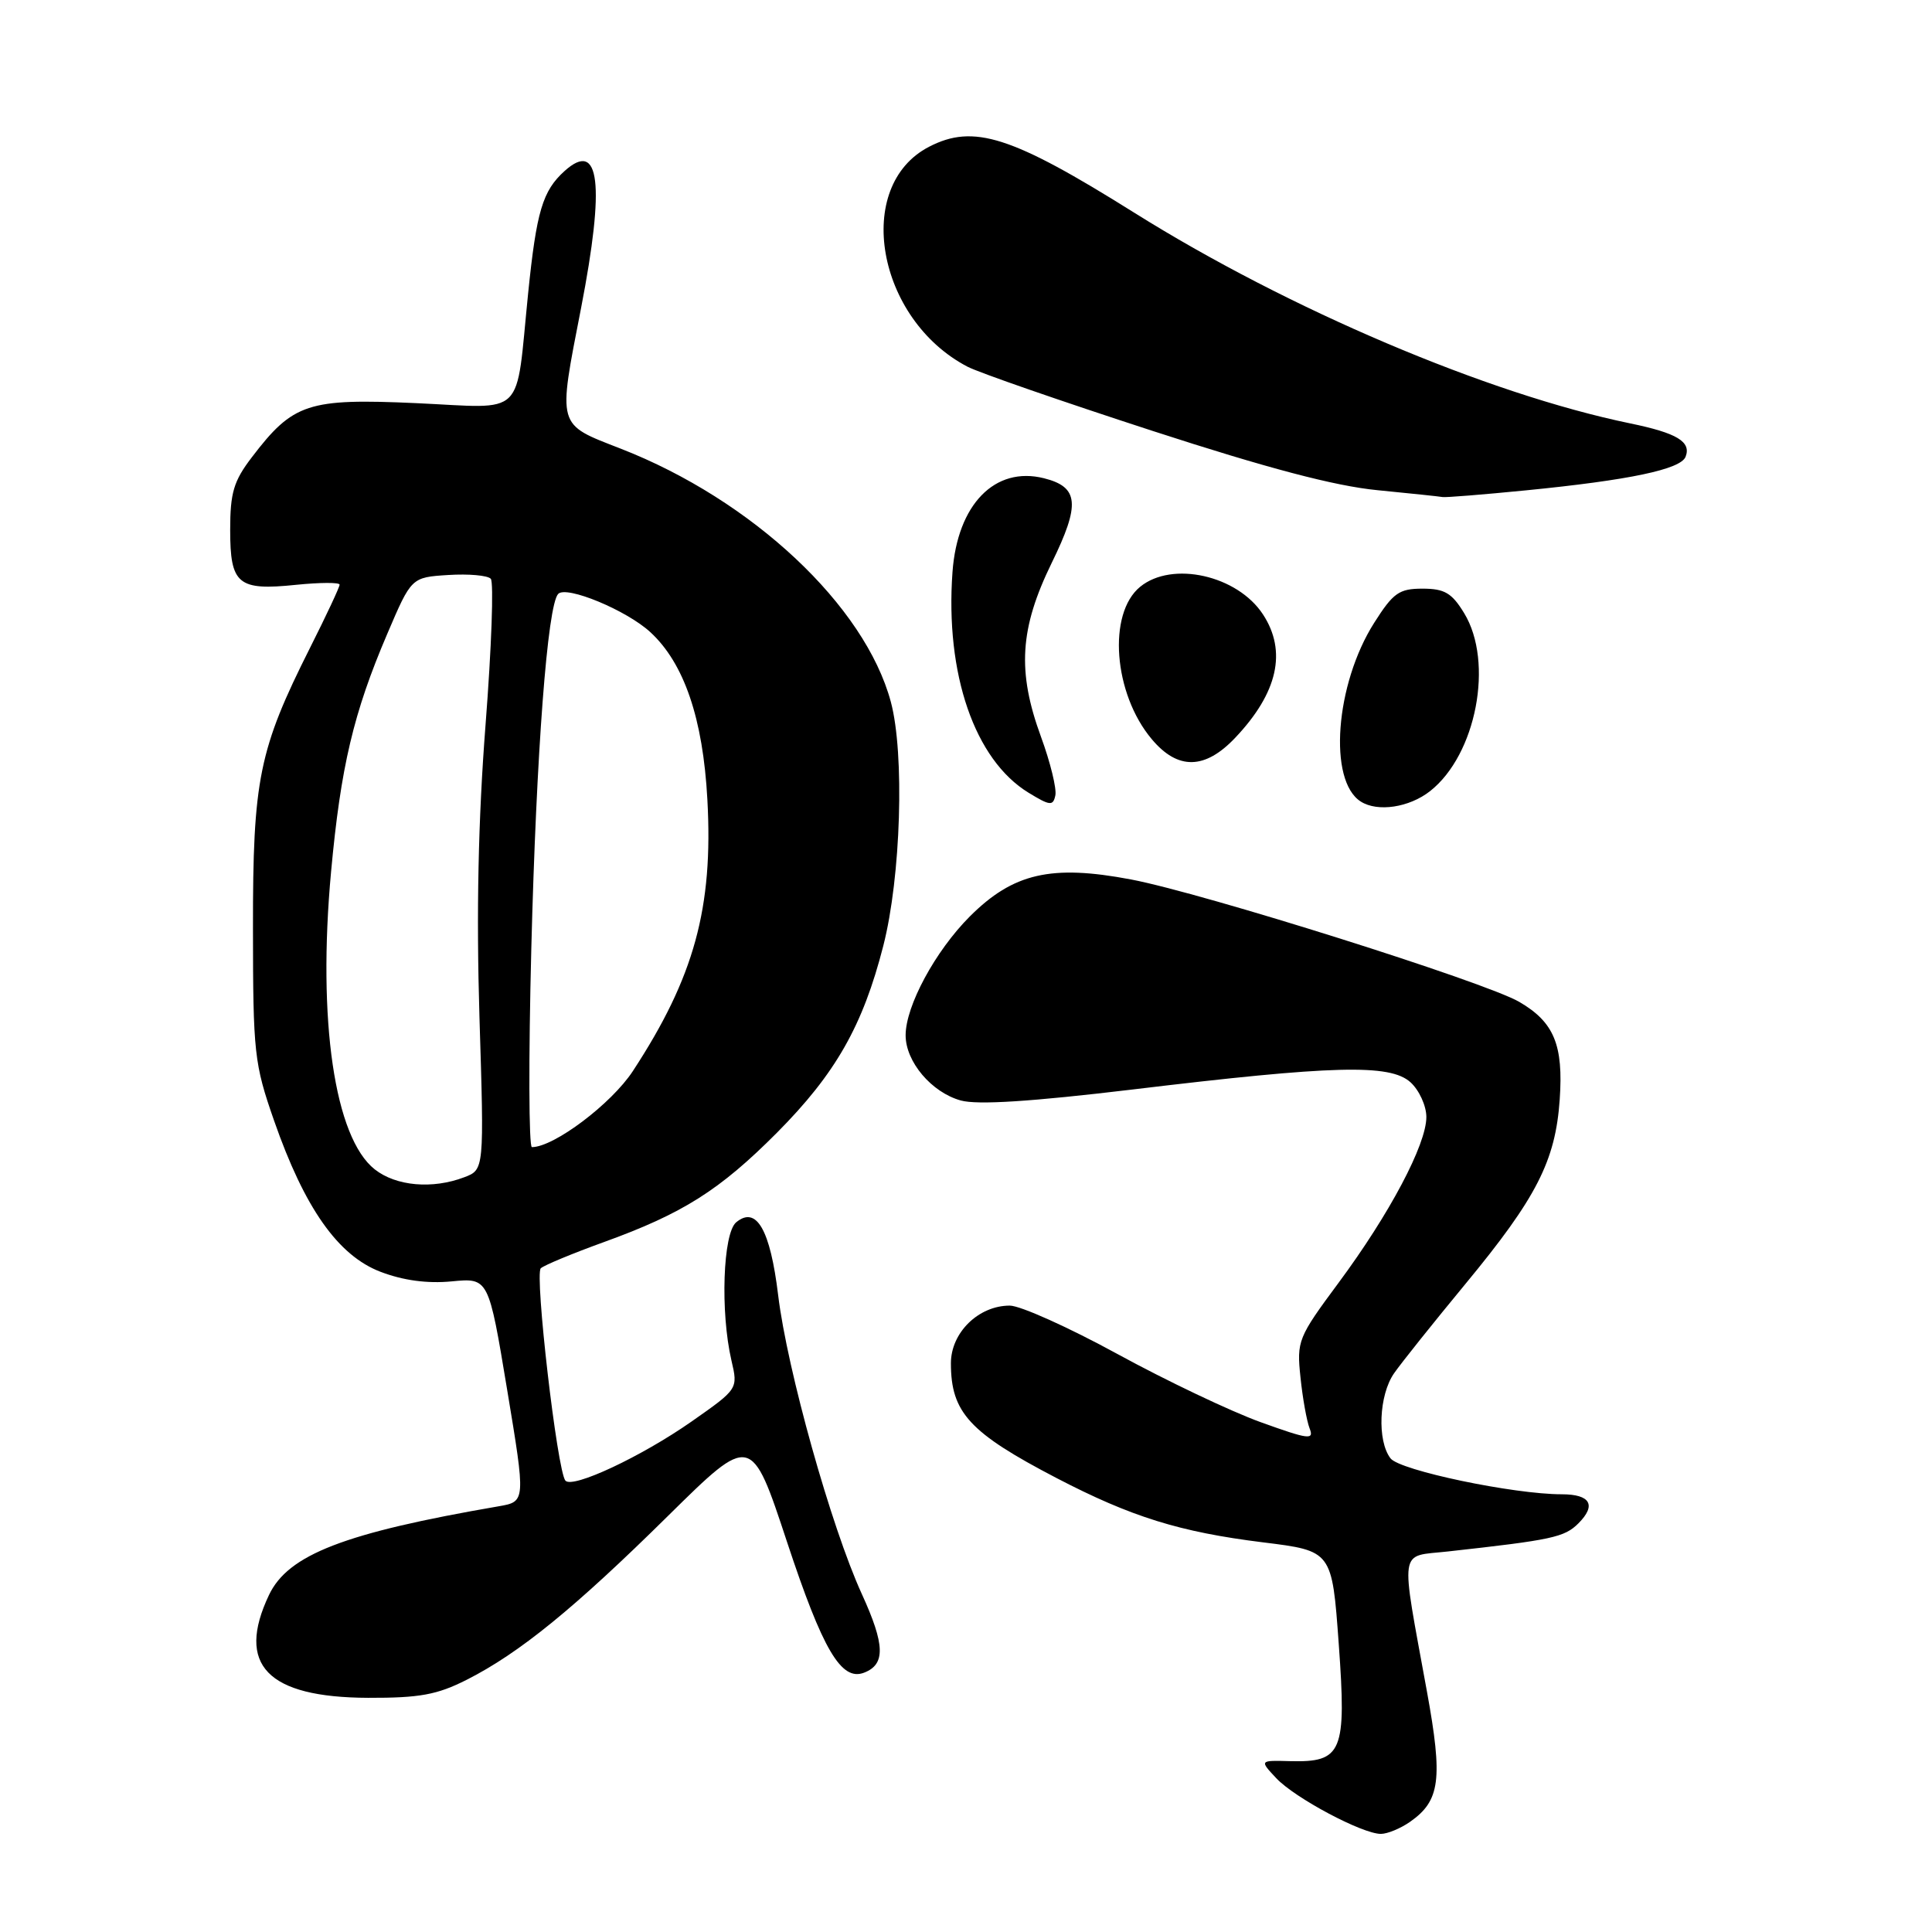 <?xml version="1.0" encoding="UTF-8" standalone="no"?>
<!DOCTYPE svg PUBLIC "-//W3C//DTD SVG 1.1//EN" "http://www.w3.org/Graphics/SVG/1.1/DTD/svg11.dtd" >
<svg xmlns="http://www.w3.org/2000/svg" xmlns:xlink="http://www.w3.org/1999/xlink" version="1.1" viewBox="0 0 256 256">
 <g >
 <path fill="currentColor"
d=" M 186.84 241.40 C 190.83 238.61 191.20 235.77 189.08 224.15 C 185.53 204.65 185.29 206.31 191.83 205.58 C 205.68 204.05 207.30 203.70 209.15 201.85 C 211.56 199.44 210.74 198.00 206.94 198.00 C 200.54 198.00 185.48 194.84 184.25 193.24 C 182.46 190.91 182.71 184.86 184.72 181.97 C 185.66 180.61 189.93 175.27 194.20 170.10 C 203.60 158.72 206.11 153.82 206.67 145.69 C 207.17 138.46 205.92 135.44 201.32 132.76 C 196.84 130.14 159.45 118.35 149.85 116.53 C 139.30 114.53 134.25 115.69 128.50 121.44 C 123.93 126.02 120.00 133.29 120.00 137.18 C 120.00 140.69 123.44 144.75 127.31 145.82 C 129.52 146.43 136.65 145.97 150.02 144.37 C 176.76 141.15 184.17 140.96 186.89 143.40 C 188.05 144.45 189.00 146.53 189.00 148.01 C 189.00 151.66 184.12 160.87 177.35 170.00 C 171.99 177.23 171.81 177.68 172.32 182.50 C 172.60 185.25 173.15 188.30 173.53 189.27 C 174.15 190.84 173.41 190.74 167.03 188.44 C 163.07 187.01 154.54 182.95 148.08 179.42 C 141.62 175.89 135.20 173.00 133.80 173.00 C 129.66 173.00 126.00 176.58 126.00 180.64 C 126.00 187.17 128.46 189.84 140.00 195.85 C 149.90 201.00 156.32 203.00 167.36 204.37 C 176.50 205.50 176.50 205.50 177.39 217.82 C 178.43 232.19 177.87 233.54 170.93 233.36 C 166.89 233.25 166.89 233.25 169.11 235.62 C 171.58 238.25 180.51 243.00 182.97 243.00 C 183.84 243.00 185.58 242.28 186.84 241.40 Z  M 61.84 222.58 C 68.83 219.04 76.11 213.11 88.52 200.86 C 99.55 189.98 99.55 189.98 104.30 204.36 C 109.02 218.63 111.47 222.80 114.49 221.64 C 117.35 220.54 117.28 217.96 114.19 211.20 C 110.14 202.34 104.30 181.48 103.11 171.62 C 102.06 162.93 100.23 159.74 97.55 161.96 C 95.79 163.42 95.43 173.85 96.92 180.27 C 97.80 184.04 97.80 184.04 91.65 188.35 C 84.99 193.01 75.86 197.29 74.92 196.19 C 73.83 194.91 70.81 168.79 71.66 168.05 C 72.12 167.64 75.88 166.08 80.00 164.59 C 90.48 160.80 95.36 157.71 102.94 150.10 C 110.72 142.27 114.33 135.93 117.04 125.33 C 119.38 116.21 119.88 99.85 118.04 93.00 C 114.61 80.24 99.67 66.24 82.25 59.45 C 73.73 56.13 73.90 56.73 77.00 40.79 C 80.18 24.37 79.48 18.46 74.82 22.65 C 71.89 25.29 71.09 27.99 69.98 38.87 C 68.28 55.62 69.84 54.09 55.17 53.42 C 40.81 52.77 38.84 53.41 33.37 60.59 C 30.96 63.74 30.50 65.29 30.50 70.21 C 30.50 77.44 31.52 78.29 39.25 77.49 C 42.41 77.17 45.00 77.16 45.00 77.47 C 45.00 77.79 43.24 81.55 41.08 85.84 C 34.30 99.33 33.50 103.24 33.52 123.00 C 33.53 139.55 33.68 140.94 36.32 148.50 C 40.36 160.08 44.79 166.37 50.42 168.52 C 53.43 169.67 56.62 170.10 59.85 169.79 C 64.74 169.32 64.74 169.32 67.20 184.15 C 69.66 198.97 69.66 198.97 66.08 199.59 C 45.64 203.11 38.18 205.99 35.64 211.35 C 31.25 220.61 35.41 224.92 48.78 224.97 C 55.60 224.99 57.91 224.57 61.84 222.58 Z  M 137.94 97.64 C 134.76 88.97 135.11 83.29 139.35 74.60 C 143.17 66.81 142.96 64.53 138.33 63.37 C 131.83 61.74 126.86 66.84 126.21 75.80 C 125.23 89.31 129.15 100.68 136.29 105.04 C 139.14 106.78 139.54 106.82 139.84 105.39 C 140.03 104.51 139.18 101.02 137.94 97.64 Z  M 189.49 104.83 C 195.62 100.01 197.97 87.75 194.01 81.25 C 192.38 78.57 191.41 78.00 188.49 78.00 C 185.39 78.00 184.61 78.55 182.09 82.52 C 176.92 90.67 175.96 103.45 180.31 106.21 C 182.54 107.63 186.73 107.00 189.49 104.83 Z  M 163.68 97.75 C 169.32 91.80 170.55 86.30 167.35 81.41 C 163.96 76.23 155.32 74.29 151.08 77.75 C 146.73 81.30 147.54 91.92 152.62 97.95 C 156.07 102.06 159.67 101.99 163.68 97.75 Z  M 202.14 64.98 C 215.92 63.62 222.71 62.19 223.35 60.52 C 224.12 58.53 222.21 57.38 216.00 56.10 C 197.18 52.22 170.69 40.97 150.24 28.15 C 134.05 18.01 129.01 16.39 123.10 19.45 C 113.05 24.65 116.14 42.29 128.20 48.59 C 129.69 49.37 140.71 53.19 152.70 57.09 C 167.99 62.06 176.88 64.40 182.50 64.95 C 186.90 65.38 190.79 65.79 191.14 65.86 C 191.50 65.94 196.45 65.54 202.14 64.98 Z  M 49.66 154.95 C 44.33 150.75 42.05 135.25 43.87 115.50 C 45.15 101.61 46.84 94.45 51.31 84.00 C 54.51 76.50 54.51 76.50 59.40 76.19 C 62.08 76.02 64.61 76.24 65.03 76.69 C 65.44 77.14 65.13 85.83 64.34 96.00 C 63.36 108.65 63.11 120.90 63.53 134.74 C 64.16 154.99 64.16 154.99 61.52 155.99 C 57.30 157.60 52.48 157.17 49.66 154.95 Z  M 70.40 125.75 C 71.07 99.62 72.54 80.22 73.96 78.70 C 75.03 77.55 83.03 80.86 86.18 83.77 C 90.65 87.89 93.15 95.21 93.73 105.93 C 94.52 120.29 91.99 129.50 83.86 141.92 C 81.02 146.26 73.40 152.00 70.48 152.00 C 70.07 152.00 70.03 140.19 70.40 125.75 Z "/>
</g>
</svg>